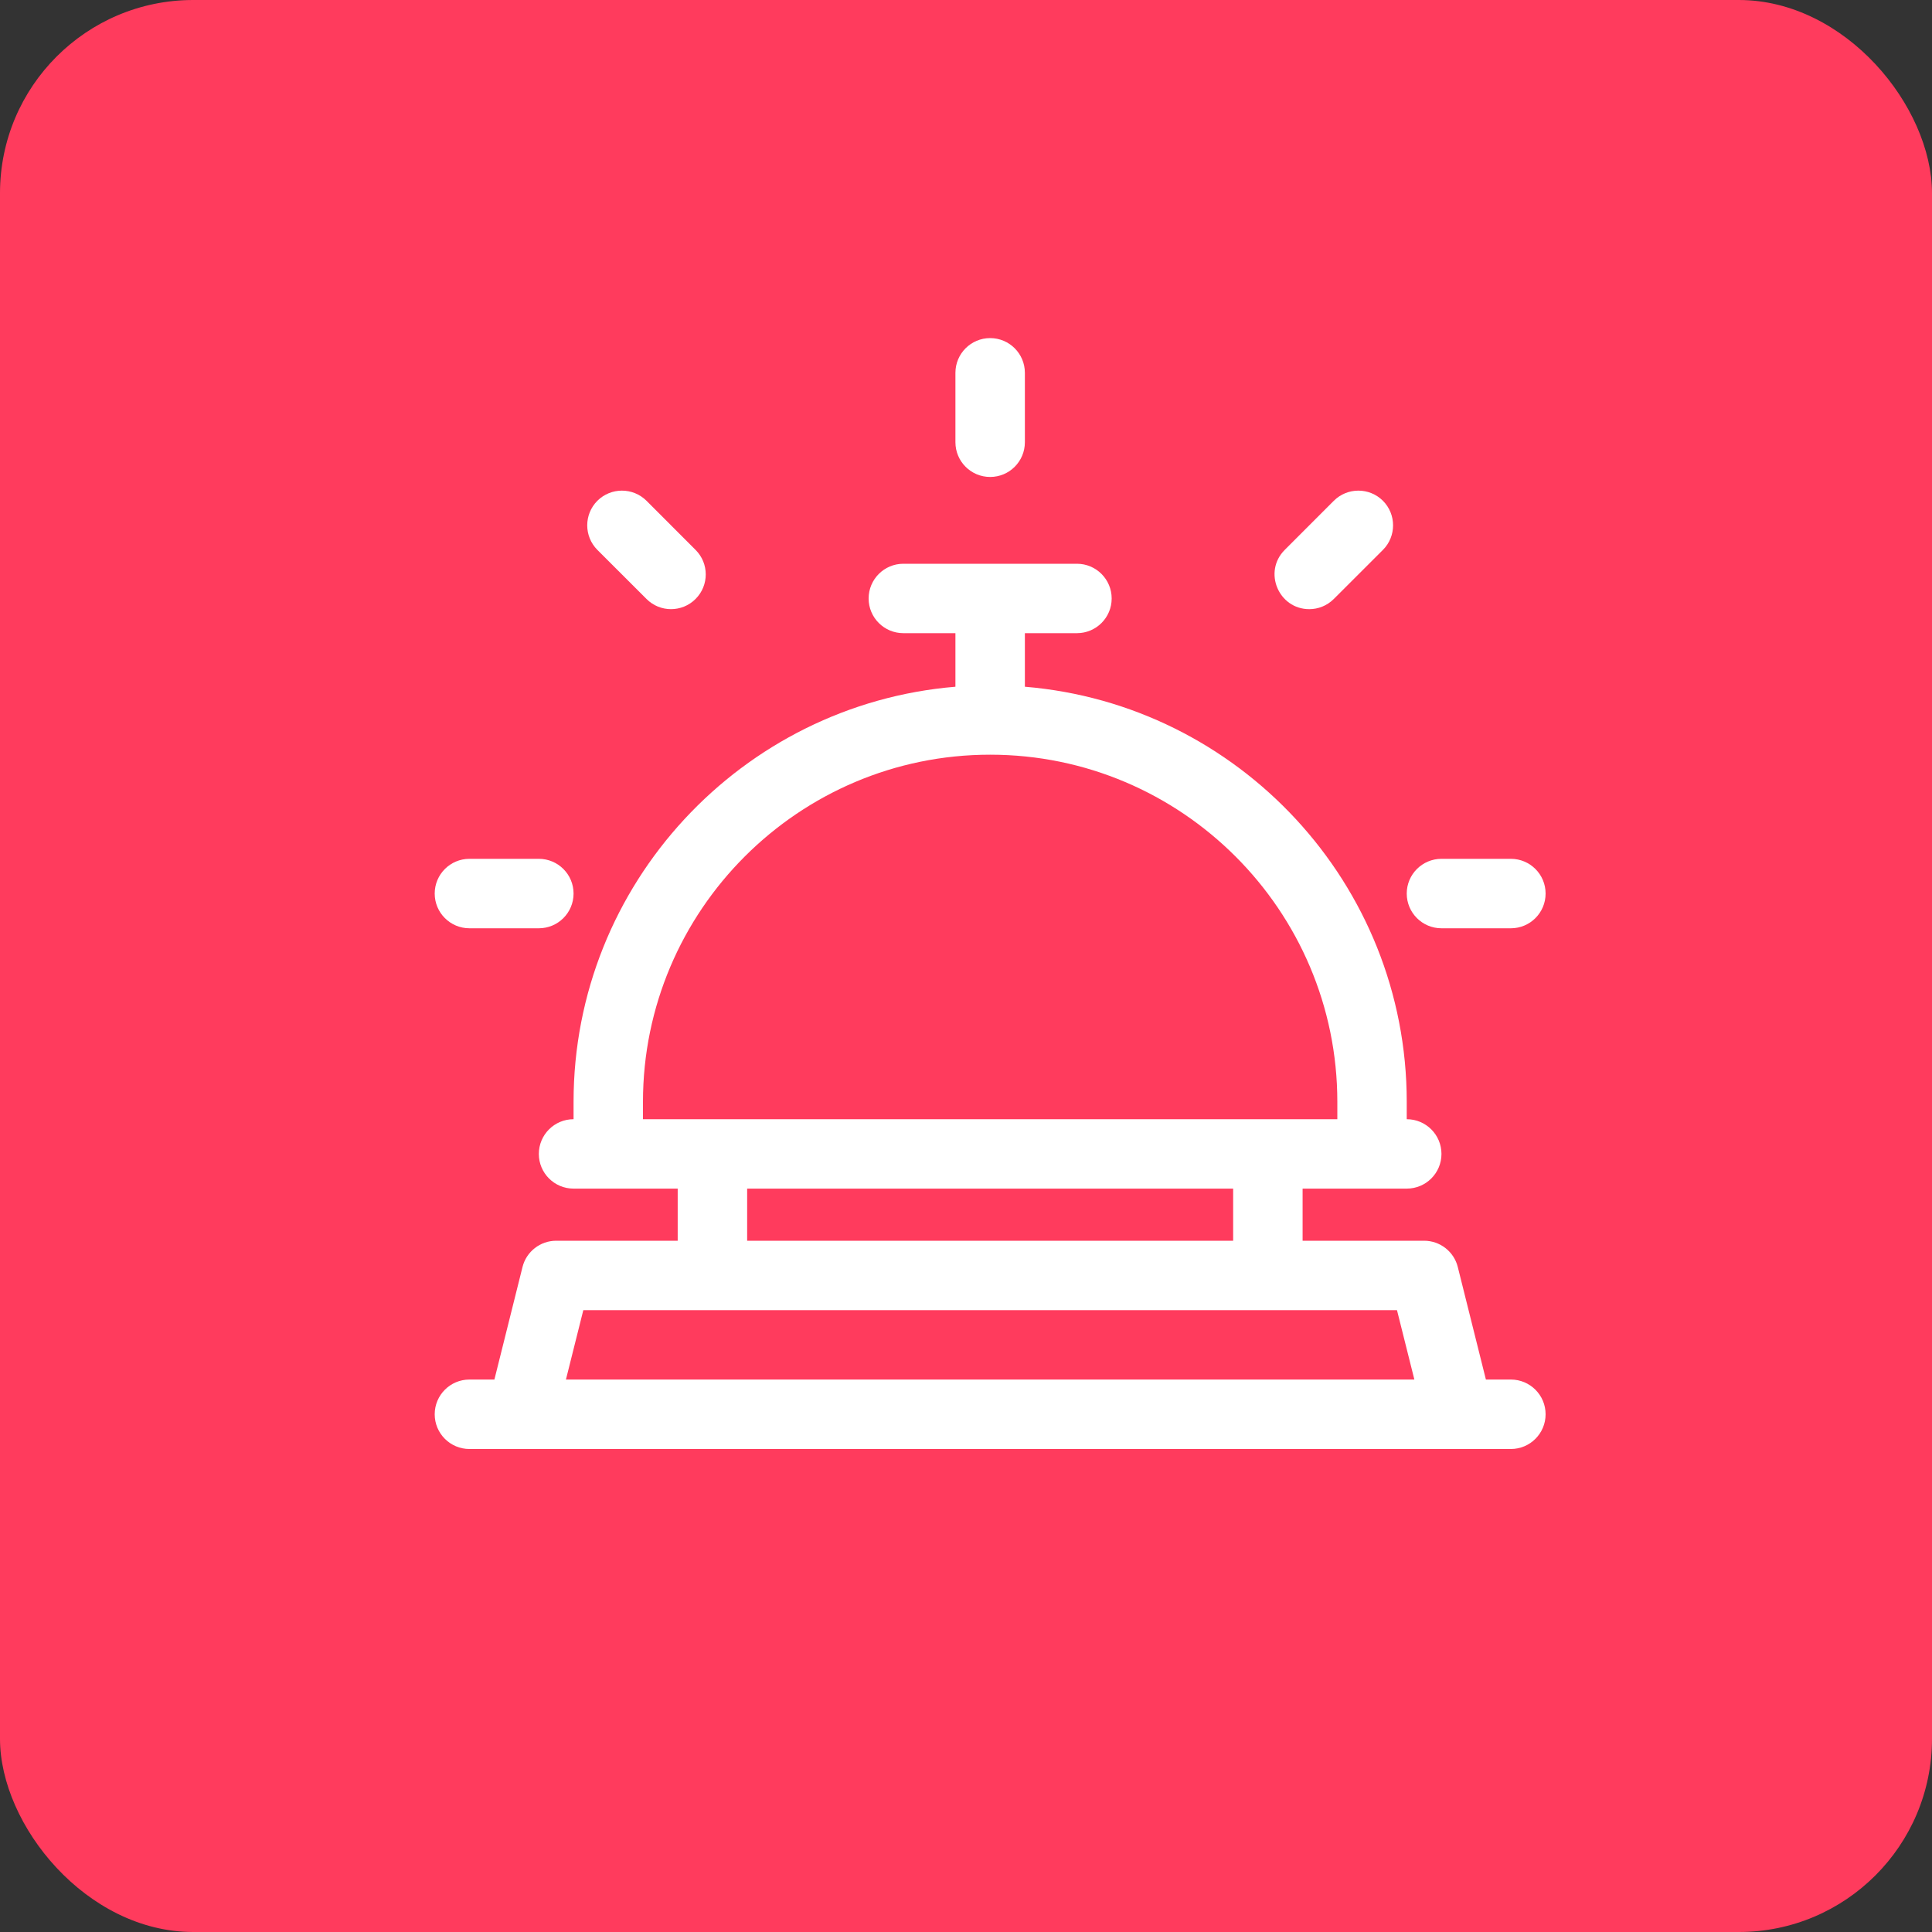 <svg width="40" height="40" viewBox="0 0 40 40" fill="none" xmlns="http://www.w3.org/2000/svg">
<rect x="0" y="0" width="40" height="40" fill="#333333" stroke="none"/>
<rect width="40" height="40" rx="4" fill="#FF3B5D"/>
<path d="M31.281 28.562H30.764L30.182 26.232C30.102 25.912 29.814 25.688 29.484 25.688H26.969V24.609H29.125C29.522 24.609 29.844 24.288 29.844 23.891C29.844 23.494 29.522 23.172 29.125 23.172V22.812C29.125 18.299 25.64 14.584 21.219 14.218V13.109H22.297C22.694 13.109 23.016 12.788 23.016 12.391C23.016 11.994 22.694 11.672 22.297 11.672H18.703C18.306 11.672 17.984 11.994 17.984 12.391C17.984 12.788 18.306 13.109 18.703 13.109H19.781V14.218C15.361 14.584 11.875 18.299 11.875 22.812V23.172C11.478 23.172 11.156 23.494 11.156 23.891C11.156 24.288 11.478 24.609 11.875 24.609H14.031V25.688H11.516C11.186 25.688 10.898 25.912 10.818 26.232L10.236 28.562H9.719C9.322 28.562 9 28.884 9 29.281C9 29.678 9.322 30 9.719 30H31.281C31.678 30 32 29.678 32 29.281C32 28.884 31.678 28.562 31.281 28.562V28.562ZM13.312 22.812C13.312 18.849 16.537 15.625 20.5 15.625C24.463 15.625 27.688 18.849 27.688 22.812V23.172C25.503 23.172 13.955 23.172 13.312 23.172V22.812ZM15.469 24.609H25.531V25.688H15.469V24.609ZM11.717 28.562L12.077 27.125H28.923L29.283 28.562H11.717Z" fill="white"/>
<path d="M9.719 19.219H11.156C11.553 19.219 11.875 18.897 11.875 18.5C11.875 18.103 11.553 17.781 11.156 17.781H9.719C9.322 17.781 9 18.103 9 18.5C9 18.897 9.322 19.219 9.719 19.219Z" fill="white"/>
<path d="M29.844 19.219H31.281C31.678 19.219 32 18.897 32 18.5C32 18.103 31.678 17.781 31.281 17.781H29.844C29.447 17.781 29.125 18.103 29.125 18.5C29.125 18.897 29.447 19.219 29.844 19.219Z" fill="white"/>
<path d="M13.385 12.401C13.665 12.682 14.12 12.682 14.401 12.401C14.682 12.12 14.682 11.665 14.401 11.385L13.385 10.368C13.104 10.088 12.649 10.088 12.368 10.368C12.088 10.649 12.088 11.104 12.368 11.385L13.385 12.401Z" fill="white"/>
<path d="M27.107 12.612C27.291 12.612 27.475 12.541 27.615 12.401L28.632 11.385C28.912 11.104 28.912 10.649 28.632 10.368C28.351 10.088 27.896 10.088 27.615 10.368L26.599 11.385C26.145 11.839 26.473 12.612 27.107 12.612Z" fill="white"/>
<path d="M20.5 9.875C20.897 9.875 21.219 9.553 21.219 9.156V7.719C21.219 7.322 20.897 7 20.5 7C20.103 7 19.781 7.322 19.781 7.719V9.156C19.781 9.553 20.103 9.875 20.5 9.875Z" fill="white"/>
</svg>
